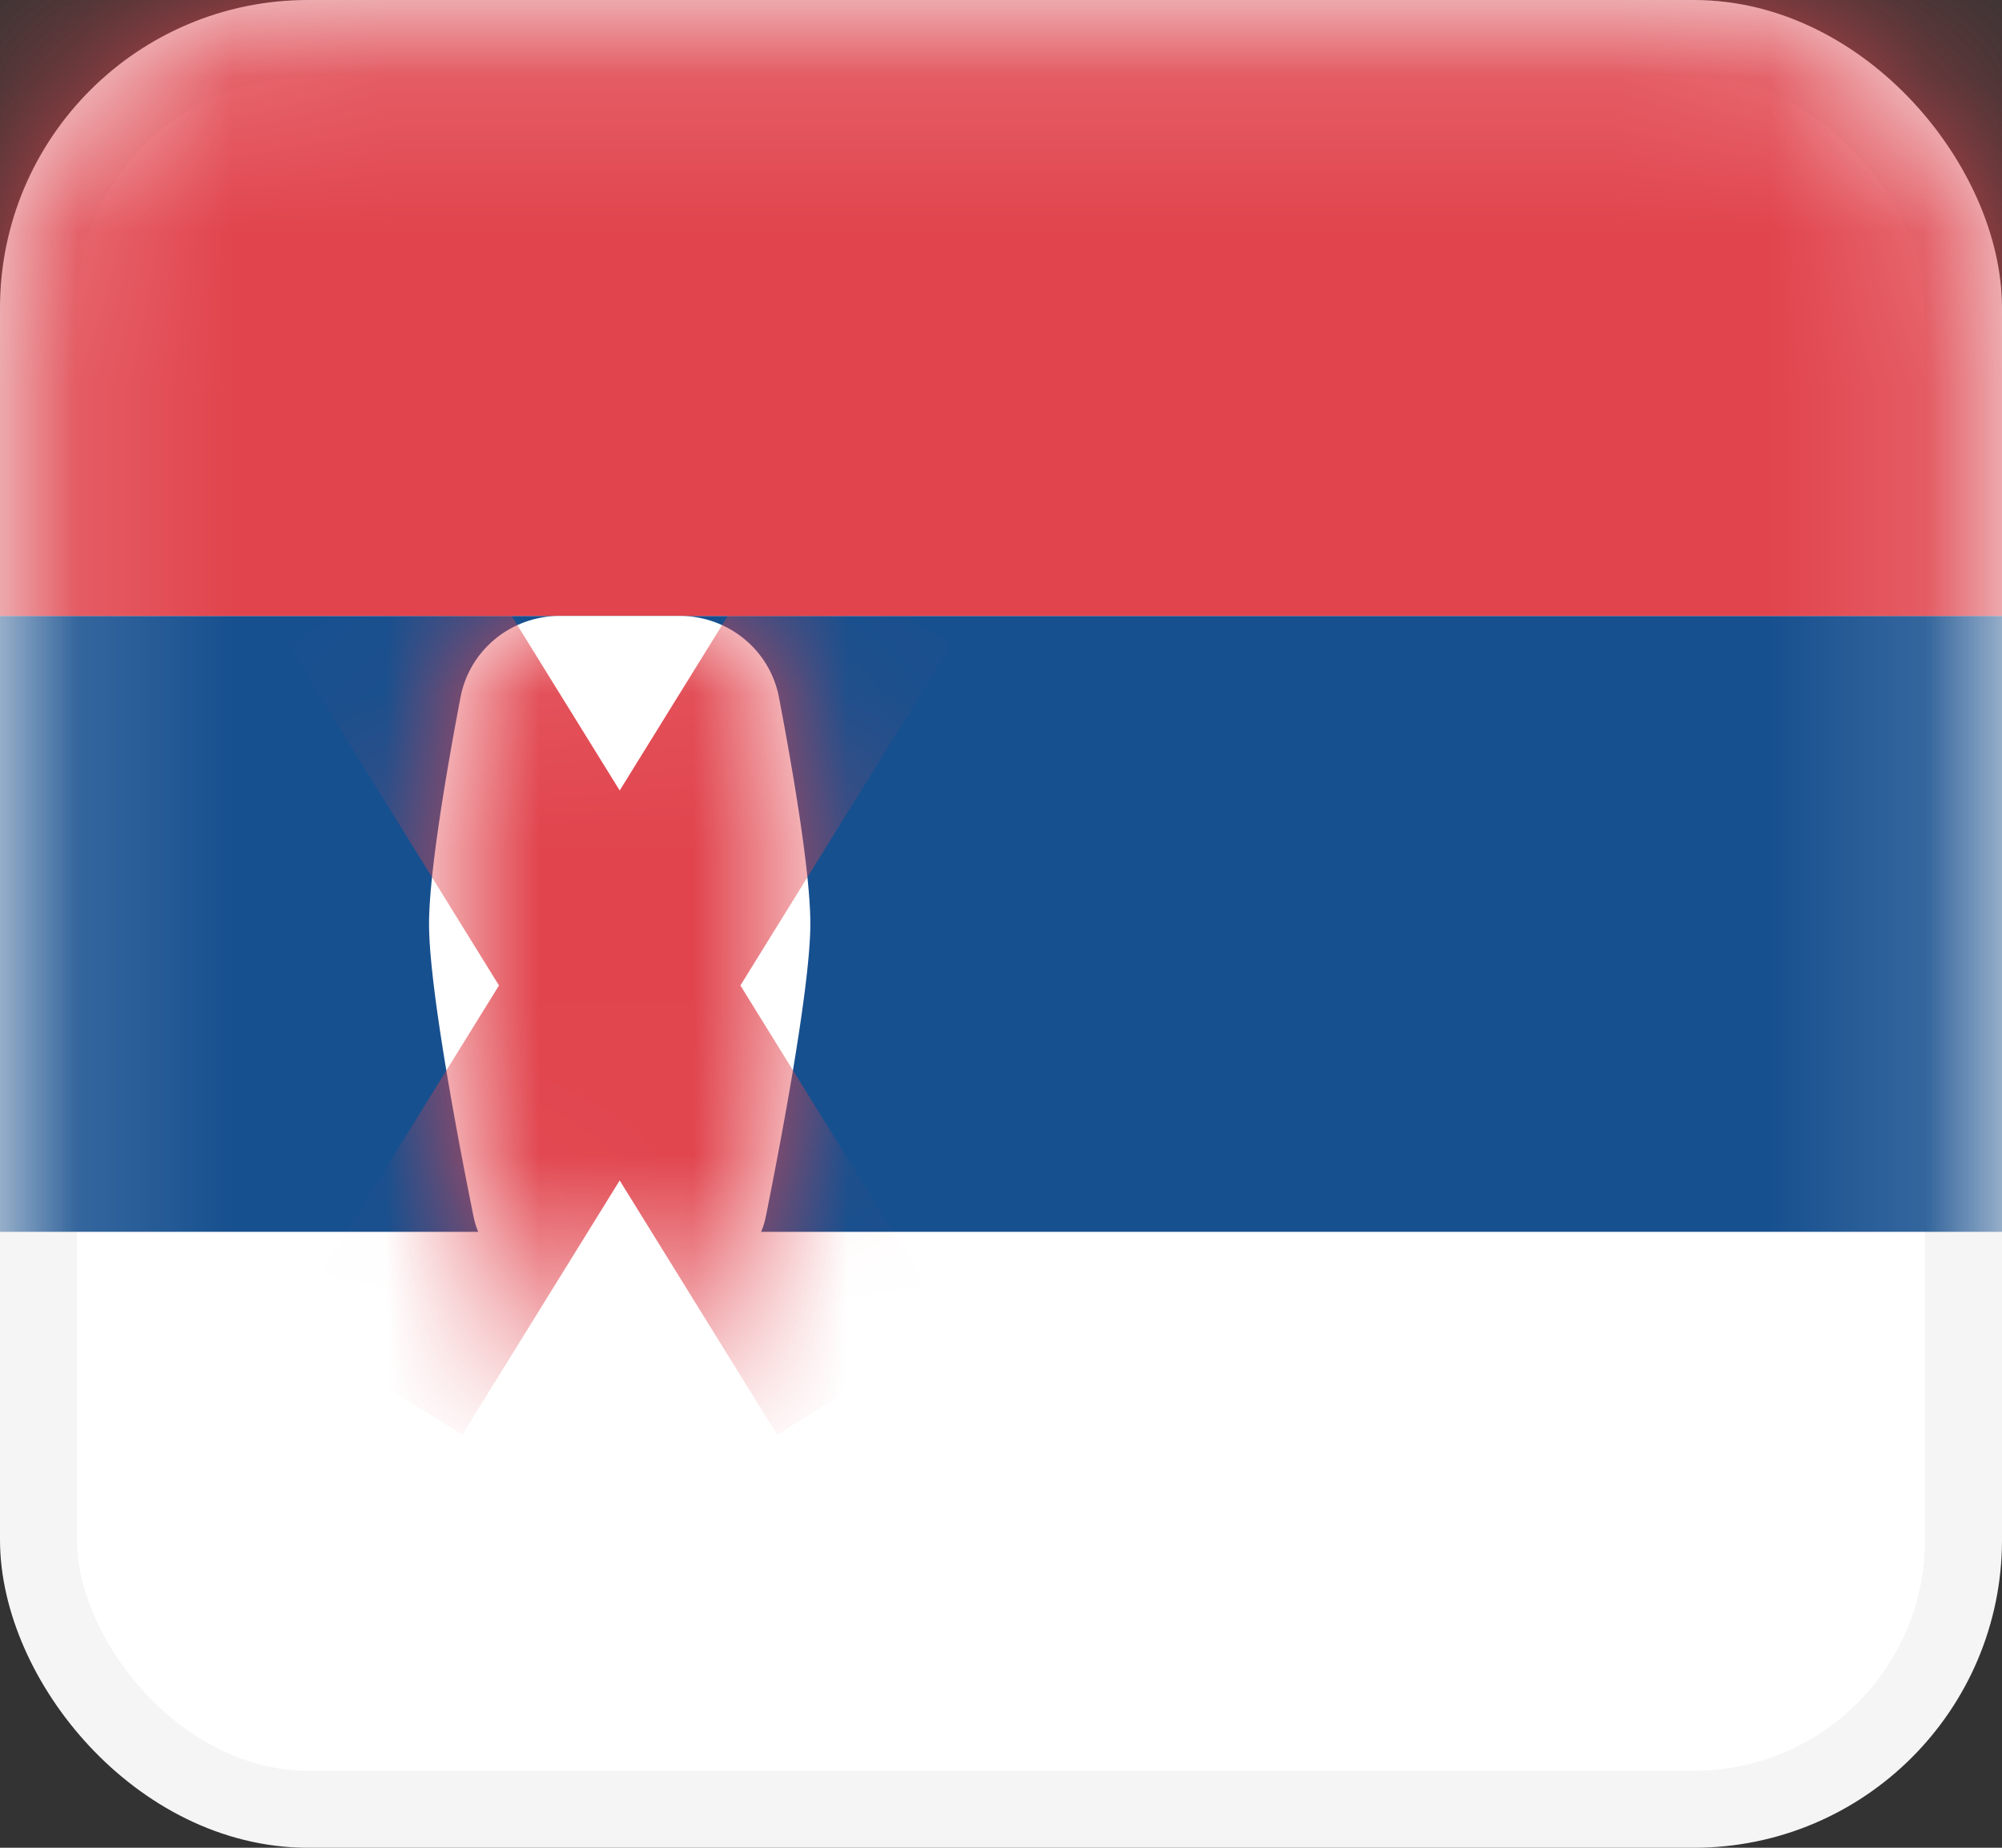 <svg width="13" height="12" fill="none" xmlns="http://www.w3.org/2000/svg"><rect width="100%" height="100%" fill="#333333" stroke="none"/><rect x=".25" y=".25" width="12.5" height="11.5" rx="1.75" fill="#fff" stroke="#F5F5F5" stroke-width=".5"/><mask id="a" maskUnits="userSpaceOnUse" x="0" y="0" width="13" height="12"><rect x=".25" y=".25" width="12.5" height="11.5" rx="1.75" fill="#fff" stroke="#fff" stroke-width=".5"/></mask><g mask="url(#a)"><path fill-rule="evenodd" clip-rule="evenodd" d="M0 8h13V4H0v4z" fill="#17508F"/><path fill-rule="evenodd" clip-rule="evenodd" d="M0 4h13V0H0v4z" fill="#E1444D"/><path fill-rule="evenodd" clip-rule="evenodd" d="M2.786 6c0-.328.114-.997.204-1.47.059-.31.33-.53.646-.53h.777c.315 0 .586.22.645.528.09.471.204 1.137.204 1.472 0 .433-.218 1.547-.288 1.895a.553.553 0 01-.079.196c-.137.21-.504.709-.871.709s-.734-.5-.872-.71a.552.552 0 01-.078-.194C3.004 7.55 2.786 6.444 2.786 6z" fill="#fff"/><mask id="b" maskUnits="userSpaceOnUse" x="2" y="4" width="4" height="5"><path fill-rule="evenodd" clip-rule="evenodd" d="M2.786 6c0-.328.114-.997.204-1.47.059-.31.33-.53.646-.53h.777c.315 0 .586.22.645.528.09.471.204 1.137.204 1.472 0 .433-.218 1.547-.288 1.895a.553.553 0 01-.079.196c-.137.21-.504.709-.871.709s-.734-.5-.872-.71a.552.552 0 01-.078-.194C3.004 7.55 2.786 6.444 2.786 6z" fill="#fff"/></mask><g mask="url(#b)" stroke="#E1444D" stroke-width="1.333" stroke-linecap="square"><path d="M5.262 4.4l-2.476 4m0-4l2.476 4"/></g></g></svg>